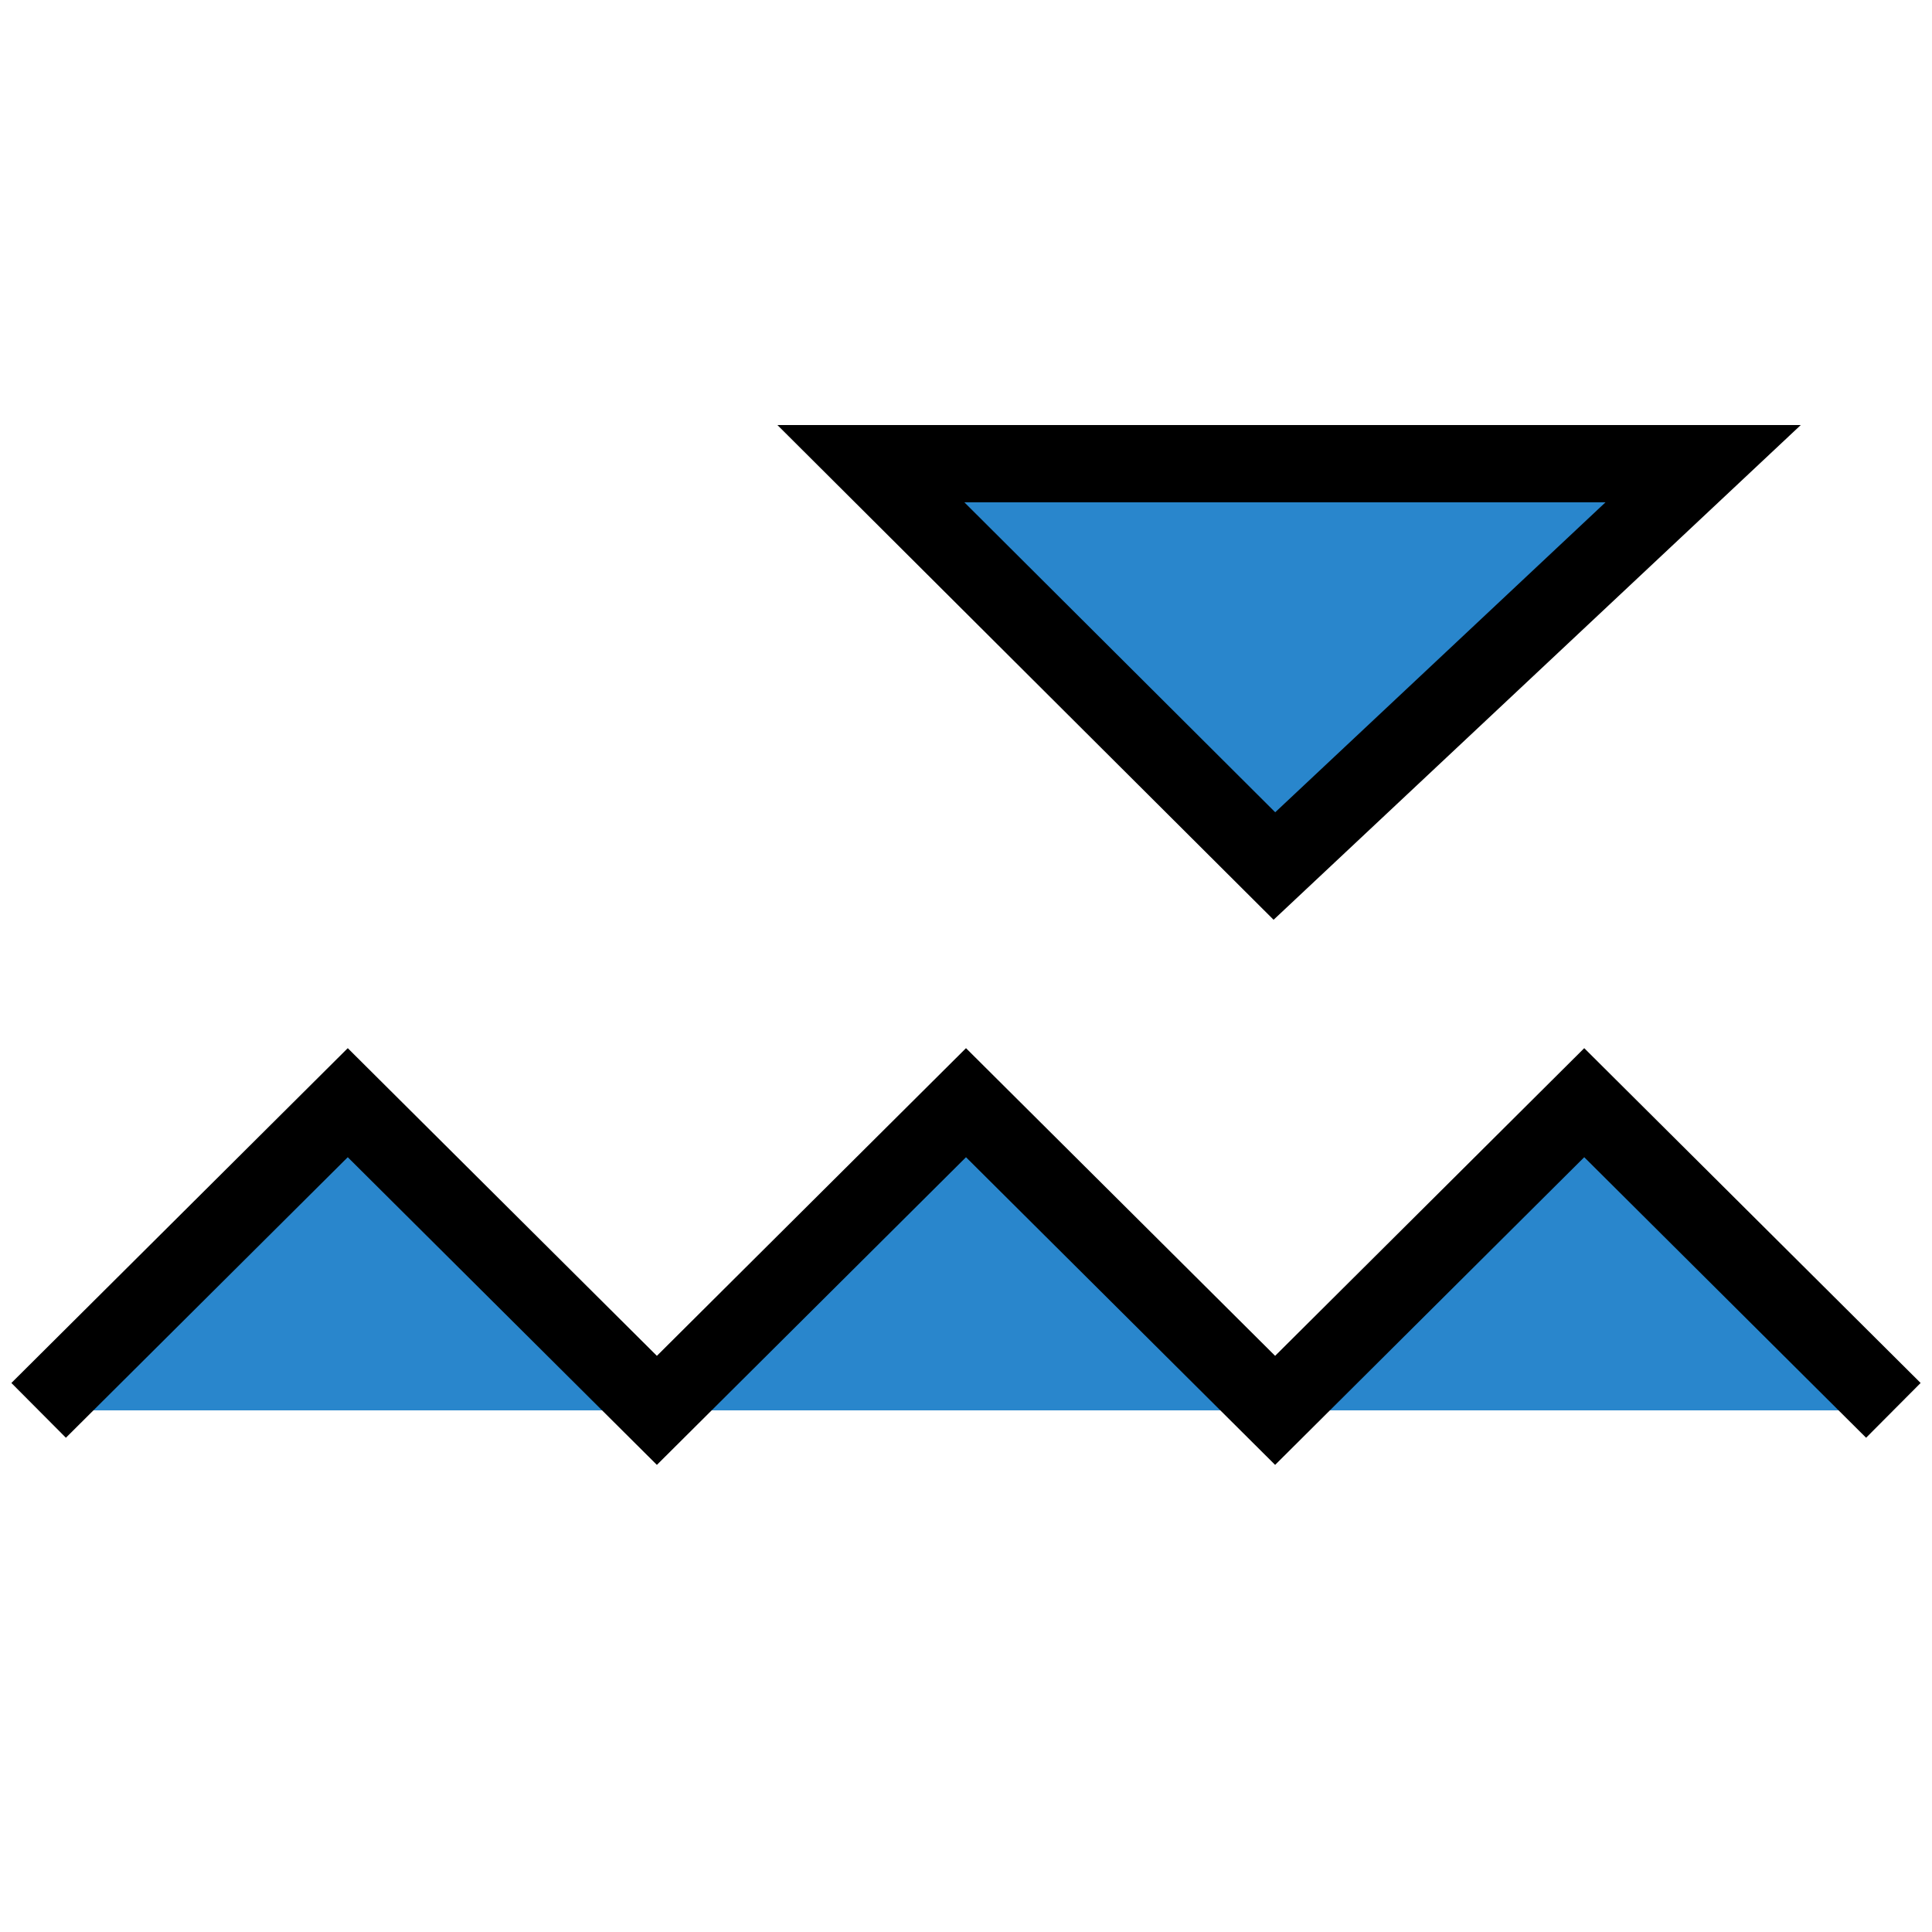 <svg id="SvgjsSvg1034" width="288" height="288" xmlns="http://www.w3.org/2000/svg" version="1.1" xmlns:xlink="http://www.w3.org/1999/xlink" xmlns:svgjs="http://svgjs.com/svgjs"><defs id="SvgjsDefs1035"></defs><g id="SvgjsG1036"><svg xmlns="http://www.w3.org/2000/svg" xmlns:svgjs="http://svgjs.com/svgjs" xmlns:xlink="http://www.w3.org/1999/xlink" width="288" height="288"><svg xmlns="http://www.w3.org/2000/svg" width="288" height="288" fill="none" viewBox="0 0 100 70"><path fill="#2986cc" stroke="#000000" stroke-width="4" d="M88.154 9H45.077L65.963 29.825 88.154 9zM2 58L18 42.075 34 58 50 42.075 66 58 82 42.075 98 58" class="color000 svgShape colorStrokeF44647 svgStroke color6cf colorStroke000"></path></svg></svg></g></svg>